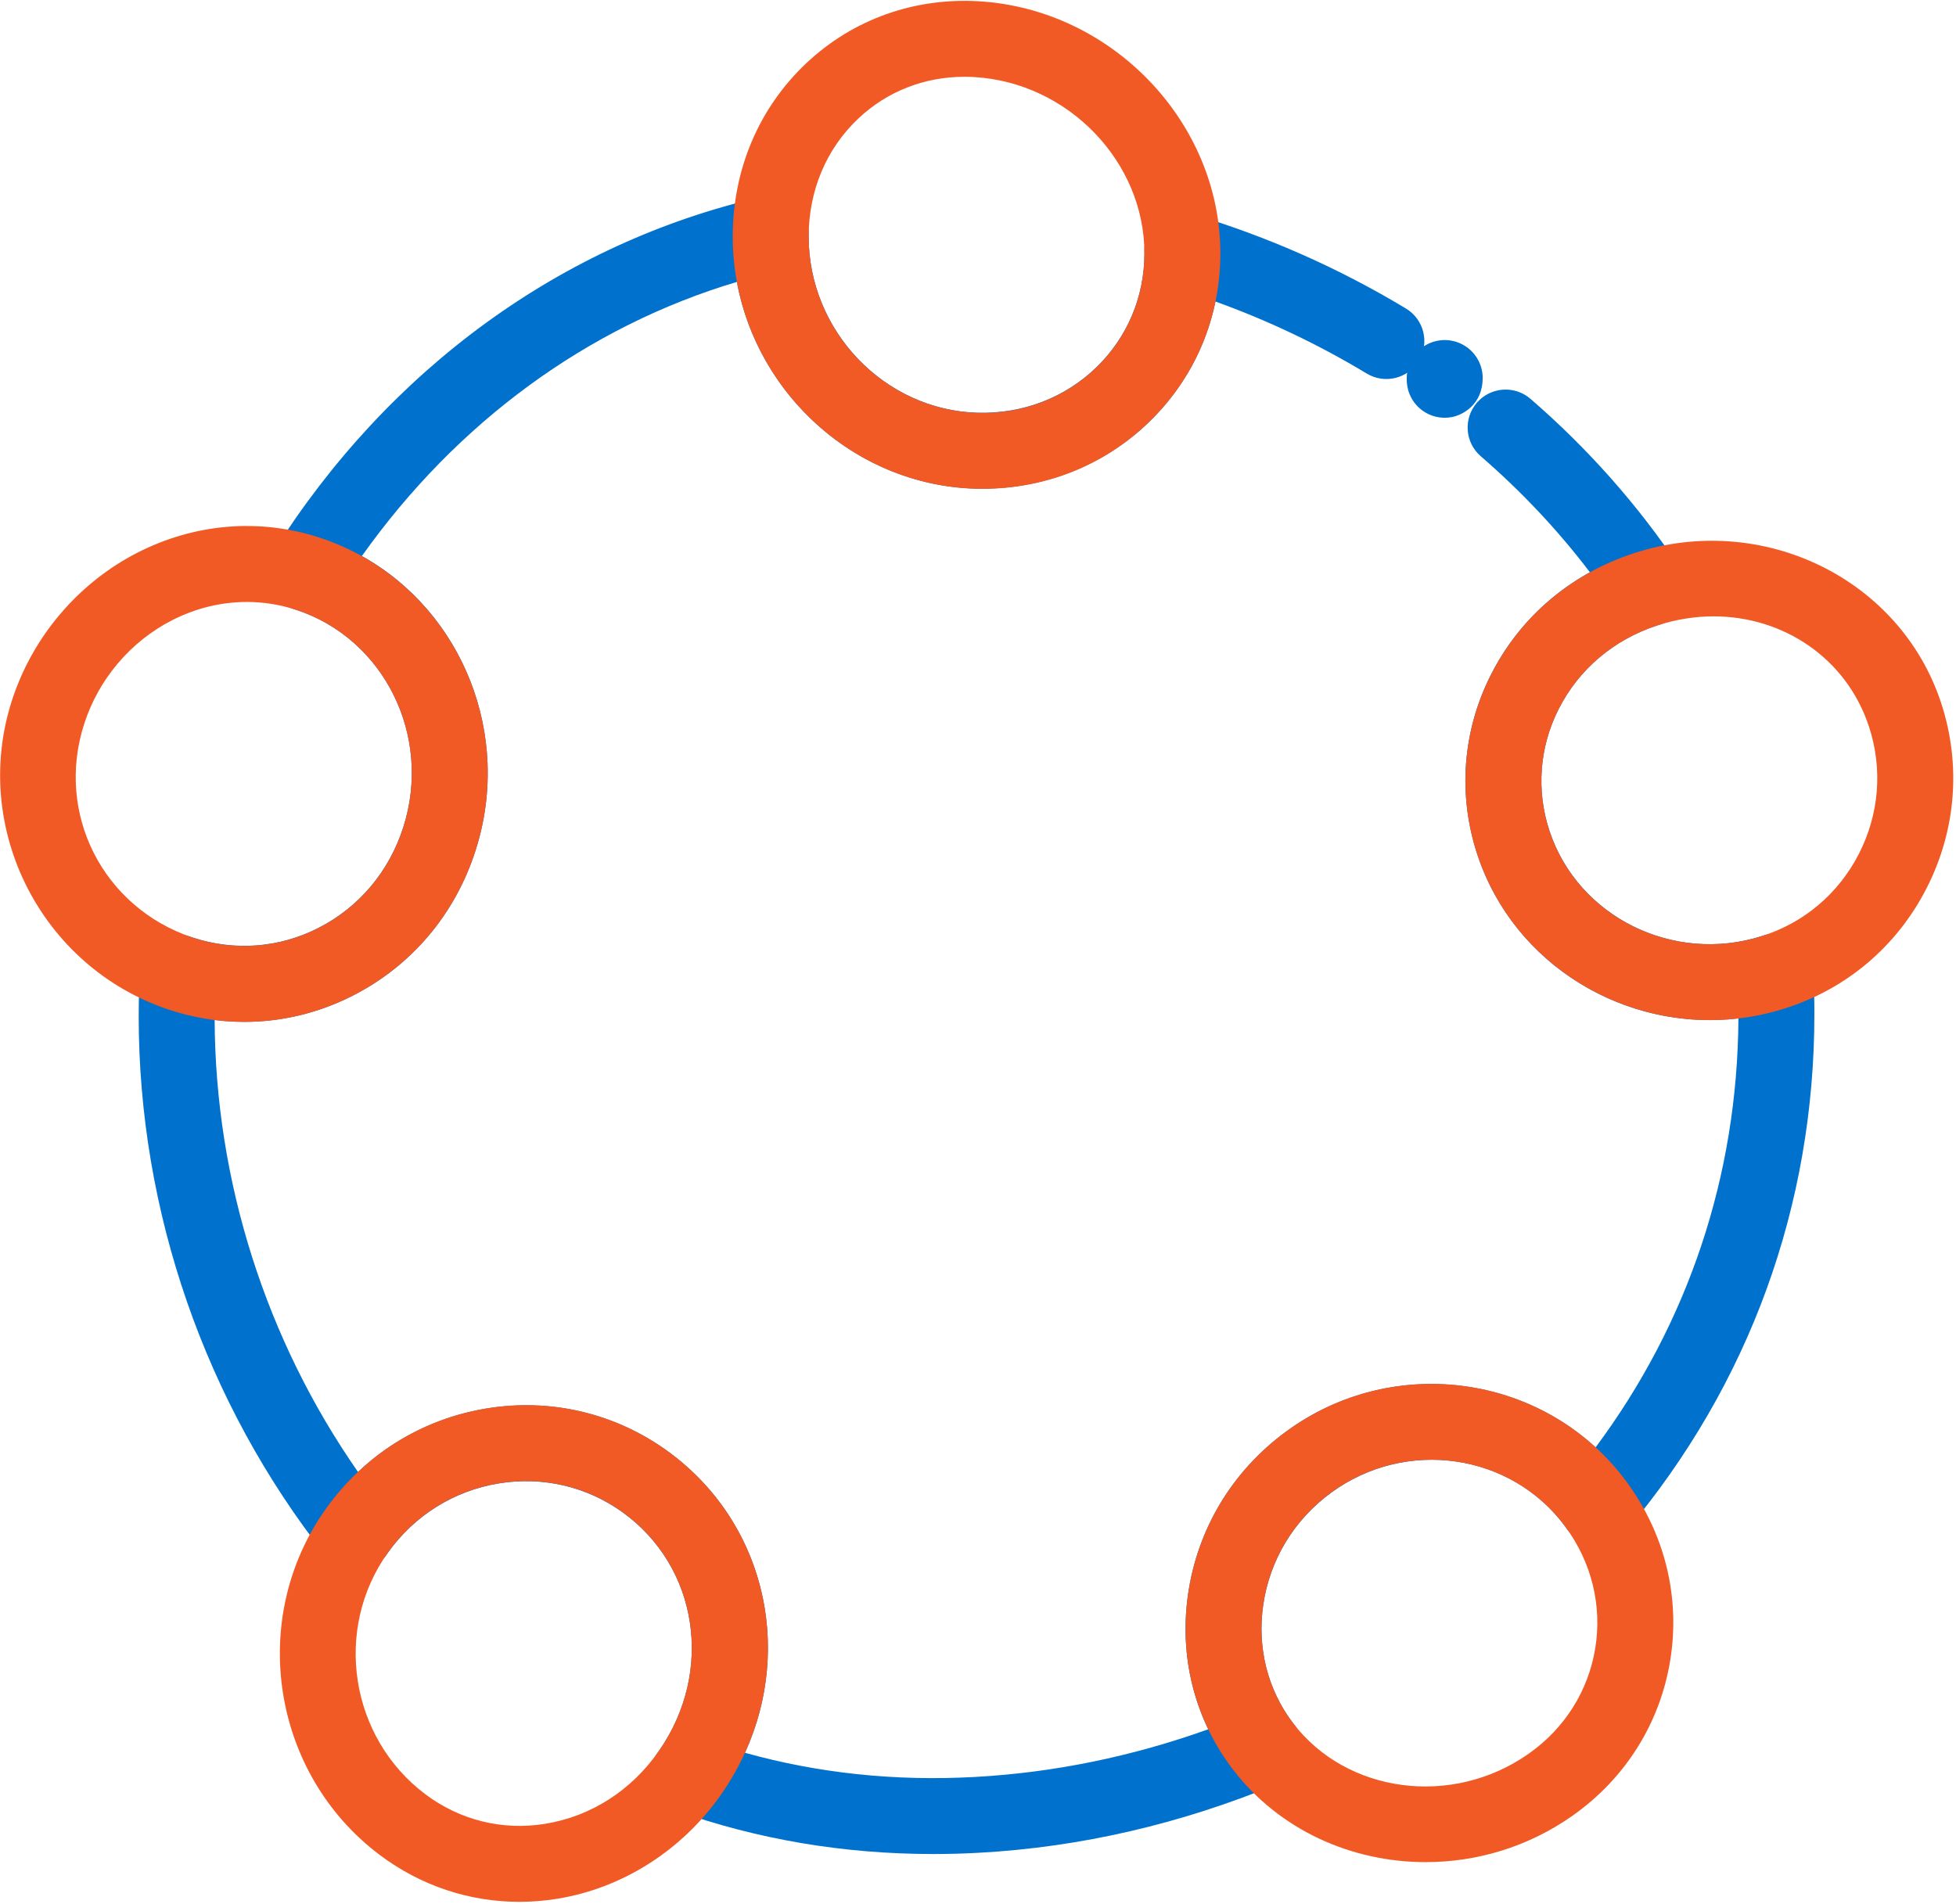<?xml version="1.0" encoding="UTF-8" standalone="no"?>
<!DOCTYPE svg PUBLIC "-//W3C//DTD SVG 1.1//EN" "http://www.w3.org/Graphics/SVG/1.1/DTD/svg11.dtd">
<svg width="100%" height="100%" viewBox="0 0 644 627" version="1.1" xmlns="http://www.w3.org/2000/svg" xmlns:xlink="http://www.w3.org/1999/xlink" xml:space="preserve" xmlns:serif="http://www.serif.com/" style="fill-rule:evenodd;clip-rule:evenodd;stroke-linejoin:round;stroke-miterlimit:2;">
    <g transform="matrix(4.167,0,0,4.167,-455.504,-3472.65)">
        <path d="M224.592,866.023L224.602,866.023L224.592,866.023ZM223.46,866.384C222.263,866.384 221.155,865.665 220.687,864.523C220.293,863.565 220.265,861.769 221.8,860.747C222.723,860.13 223.909,860.077 224.888,860.603C225.863,861.13 226.47,862.153 226.463,863.262C226.45,865.313 224.93,866.155 224.033,866.329C223.842,866.366 223.65,866.384 223.46,866.384" style="fill:rgb(0,114,206);fill-rule:nonzero;"/>
    </g>
    <g transform="matrix(4.167,0,0,4.167,-455.504,-3047)">
        <path d="M199.742,751.032L199.742,751.038L199.742,751.032ZM199.742,751.041C199.742,751.041 199.742,751.042 199.741,751.042C199.742,751.042 199.742,751.041 199.742,751.041M248.743,805.137L248.736,805.137L248.743,805.137M248.733,805.137C248.732,805.138 248.731,805.138 248.73,805.138C248.731,805.138 248.732,805.138 248.733,805.137M183.057,877.74C175.972,877.74 169.145,876.586 162.715,874.297C161.84,873.985 161.159,873.287 160.87,872.406C160.581,871.522 160.717,870.556 161.237,869.788C161.288,869.712 161.341,869.64 161.393,869.569C165.743,863.311 164.475,855.031 158.497,850.73C155.656,848.69 152.178,847.885 148.705,848.456C145.172,849.041 142.07,850.979 139.971,853.916C139.954,853.946 139.894,854.033 139.836,854.113C139.281,854.867 138.406,855.319 137.47,855.335C136.521,855.329 135.643,854.928 135.064,854.192C125.523,842.094 120.269,826.946 120.271,811.542C120.273,810.329 120.306,809.111 120.369,807.921C120.417,807.017 120.871,806.181 121.604,805.65C122.338,805.118 123.275,804.946 124.146,805.182C124.276,805.218 124.406,805.262 124.535,805.311C127.869,806.398 131.371,806.128 134.457,804.56C137.678,802.925 140.066,800.086 141.183,796.57C143.476,789.369 139.659,781.668 132.674,779.4C132.612,779.384 132.523,779.358 132.434,779.327C131.568,779.029 130.886,778.351 130.581,777.488C130.276,776.623 130.383,775.667 130.871,774.892C140.014,760.367 153.749,750.38 169.543,746.771C170.437,746.565 171.382,746.786 172.096,747.363C172.812,747.94 173.222,748.815 173.211,749.736C173.21,749.758 173.208,749.839 173.207,749.875L173.207,749.907C173.205,757.378 179.193,763.628 186.555,763.838C190.116,763.928 193.457,762.659 195.952,760.233C198.391,757.863 199.735,754.668 199.735,751.238C199.73,751.135 199.728,751.037 199.731,750.941C199.76,750.01 200.219,749.143 200.975,748.598C201.73,748.053 202.696,747.887 203.591,748.157C209.472,749.918 215.129,752.425 220.403,755.606C221.822,756.463 222.278,758.305 221.422,759.724C220.568,761.142 218.723,761.599 217.304,760.743C213.511,758.455 209.503,756.548 205.349,755.052C204.608,758.646 202.82,761.926 200.135,764.536C196.467,768.1 191.561,769.963 186.386,769.835C177.019,769.569 169.202,762.529 167.535,753.5C155.764,757.014 145.429,764.57 137.906,775.162C145.821,779.566 149.805,789.267 146.901,798.388C145.295,803.446 141.84,807.54 137.175,809.909C133.757,811.649 129.983,812.298 126.272,811.829C126.329,824.572 130.324,837.113 137.6,847.546C140.386,844.916 143.879,843.172 147.726,842.536C152.784,841.702 157.851,842.882 161.999,845.858C169.65,851.361 172.022,861.3 168.176,869.739C173.932,871.348 180.019,871.998 186.309,871.651C192.537,871.312 198.733,870.047 204.776,867.882C203.208,864.617 202.644,860.935 203.182,857.214C203.929,852.047 206.675,847.483 210.916,844.367C218.479,838.806 228.763,839.532 235.383,845.602C242.713,835.76 246.598,824.118 246.669,811.704C237.721,812.757 228.945,807.489 226.052,798.793C224.482,794.057 224.857,789.002 227.107,784.552C228.854,781.094 231.569,778.303 234.933,776.444C232.411,773.127 229.521,770.053 226.31,767.277C225.057,766.194 224.921,764.3 226.004,763.045C227.089,761.793 228.983,761.656 230.236,762.738C234.787,766.675 238.754,771.158 242.027,776.065C242.543,776.838 242.672,777.803 242.377,778.684C242.082,779.563 241.397,780.257 240.521,780.562C240.467,780.582 240.32,780.627 240.265,780.642C236.825,781.762 234.053,784.113 232.462,787.259C230.938,790.272 230.683,793.697 231.746,796.902C234.002,803.68 241.514,807.407 248.49,805.204C248.494,805.202 248.498,805.201 248.503,805.2C248.532,805.188 248.56,805.178 248.573,805.175C249.463,804.858 250.45,804.98 251.238,805.504C252.025,806.027 252.519,806.892 252.571,807.835C252.641,809.1 252.674,810.255 252.67,811.364C252.672,826.497 247.536,840.617 237.819,852.19C237.212,852.912 236.32,853.302 235.355,853.255C234.413,853.204 233.549,852.71 233.025,851.925C233.019,851.916 232.951,851.817 232.945,851.81C228.696,846.058 220.387,844.852 214.47,849.2C211.535,851.358 209.635,854.509 209.121,858.071C208.638,861.418 209.459,864.706 211.433,867.339C211.537,867.463 211.627,867.579 211.711,867.704C212.213,868.449 212.353,869.38 212.095,870.242C211.836,871.101 211.205,871.801 210.375,872.146C202.67,875.355 194.681,877.205 186.634,877.642C185.435,877.708 184.242,877.74 183.057,877.74" style="fill:rgb(0,114,206);fill-rule:nonzero;"/>
    </g>
    <g transform="matrix(4.167,0,0,4.167,-455.504,-3561.37)">
        <path d="M185.519,860.728C182.359,860.728 179.407,861.881 177.137,864.02C174.605,866.406 173.208,869.721 173.206,873.357C173.206,880.824 179.195,887.073 186.557,887.286C190.1,887.393 193.455,886.109 195.95,883.684C198.39,881.313 199.735,878.117 199.735,874.686C199.736,867.437 193.707,861.186 186.294,860.751C186.035,860.736 185.777,860.728 185.519,860.728M186.956,893.291C186.766,893.291 186.576,893.289 186.384,893.284C175.808,892.978 167.206,884.038 167.207,873.355C167.209,868.048 169.276,863.182 173.023,859.652C176.692,856.197 181.528,854.462 186.647,854.761C197.172,855.379 205.736,864.318 205.735,874.686L202.735,874.686L205.735,874.686C205.734,879.752 203.745,884.476 200.131,887.987C196.598,891.42 191.938,893.291 186.956,893.291" style="fill:rgb(241,90,36);fill-rule:nonzero;"/>
    </g>
    <g transform="matrix(4.167,0,0,4.167,-455.504,-3214.38)">
        <path d="M128.816,818.961C126.799,818.961 124.78,819.448 122.899,820.41C119.625,822.086 117.095,825.071 115.962,828.602C113.677,835.684 117.431,843.093 124.505,845.473C127.805,846.576 131.341,846.315 134.457,844.732C137.677,843.096 140.066,840.258 141.183,836.742C143.477,829.543 139.659,821.841 132.672,819.572C131.415,819.163 130.116,818.961 128.816,818.961M128.615,852.149C126.596,852.149 124.569,851.821 122.596,851.161C112.54,847.778 107.003,836.834 110.25,826.763C111.868,821.729 115.483,817.465 120.167,815.068C124.691,812.754 129.79,812.328 134.526,813.865C144.641,817.151 150.193,828.23 146.901,838.562C145.295,843.618 141.839,847.711 137.174,850.081C134.473,851.454 131.553,852.149 128.615,852.149" style="fill:rgb(241,90,36);fill-rule:nonzero;"/>
    </g>
    <g transform="matrix(4.167,0,0,4.167,-455.504,-2634.82)">
        <path d="M137.53,753.249L137.54,753.249L137.53,753.249ZM150.887,749.353C150.164,749.353 149.434,749.413 148.705,749.533C145.172,750.117 142.07,752.057 139.97,754.993C139.969,754.995 139.968,754.996 139.968,754.998C135.626,761.051 136.955,769.623 142.929,774.107C145.658,776.154 149.015,776.986 152.383,776.437C156.006,775.853 159.203,773.802 161.384,770.662C165.743,764.389 164.475,756.107 158.497,751.808C156.253,750.196 153.61,749.353 150.887,749.353M150.347,782.603C146.391,782.603 142.562,781.332 139.329,778.907C130.763,772.479 128.863,760.185 135.092,751.5C138.125,747.26 142.612,744.459 147.726,743.613C152.784,742.779 157.851,743.958 161.999,746.936C170.666,753.169 172.559,765.095 166.311,774.086C163.237,778.511 158.509,781.526 153.339,782.361C152.339,782.522 151.339,782.603 150.347,782.603" style="fill:rgb(241,90,36);fill-rule:nonzero;"/>
    </g>
    <g transform="matrix(4.167,0,0,4.167,-455.504,-2663.06)">
        <path d="M211.48,775.256C215.721,780.825 224.069,781.916 230.086,777.682C232.934,775.681 234.804,772.722 235.355,769.348C235.907,765.966 235.069,762.552 232.996,759.735C228.696,753.915 220.386,752.709 214.469,757.055C211.535,759.213 209.635,762.363 209.121,765.926C208.633,769.299 209.471,772.612 211.48,775.256M221.961,786.242C216.103,786.242 210.372,783.703 206.707,778.891L206.705,778.889C203.714,774.955 202.462,770.047 203.182,765.068C203.928,759.902 206.674,755.338 210.916,752.221C219.488,745.917 231.56,747.694 237.825,756.175C240.866,760.306 242.091,765.325 241.277,770.315C240.464,775.294 237.715,779.653 233.537,782.59C230.035,785.053 225.968,786.242 221.961,786.242" style="fill:rgb(241,90,36);fill-rule:nonzero;"/>
    </g>
    <g transform="matrix(4.167,0,0,4.167,-455.504,-3217.17)">
        <path d="M244.711,820.768C243.254,820.768 241.758,820.998 240.271,821.483C236.825,822.604 234.053,824.955 232.462,828.103C230.939,831.118 230.685,834.541 231.746,837.743C234.002,844.522 241.515,848.248 248.49,846.045C248.492,846.044 248.494,846.043 248.496,846.043C251.834,844.997 254.561,842.695 256.173,839.561C257.794,836.41 258.083,832.831 256.985,829.485C255.214,824.094 250.244,820.768 244.711,820.768M244.409,852.676C236.284,852.676 228.7,847.596 226.052,839.634C224.482,834.903 224.857,829.847 227.107,825.397C229.423,820.813 233.439,817.397 238.413,815.778C248.566,812.47 259.456,817.781 262.686,827.614C264.288,832.497 263.869,837.715 261.508,842.306C259.156,846.877 255.174,850.237 250.294,851.767C248.342,852.383 246.359,852.676 244.409,852.676" style="fill:rgb(241,90,36);fill-rule:nonzero;"/>
    </g>
</svg>
